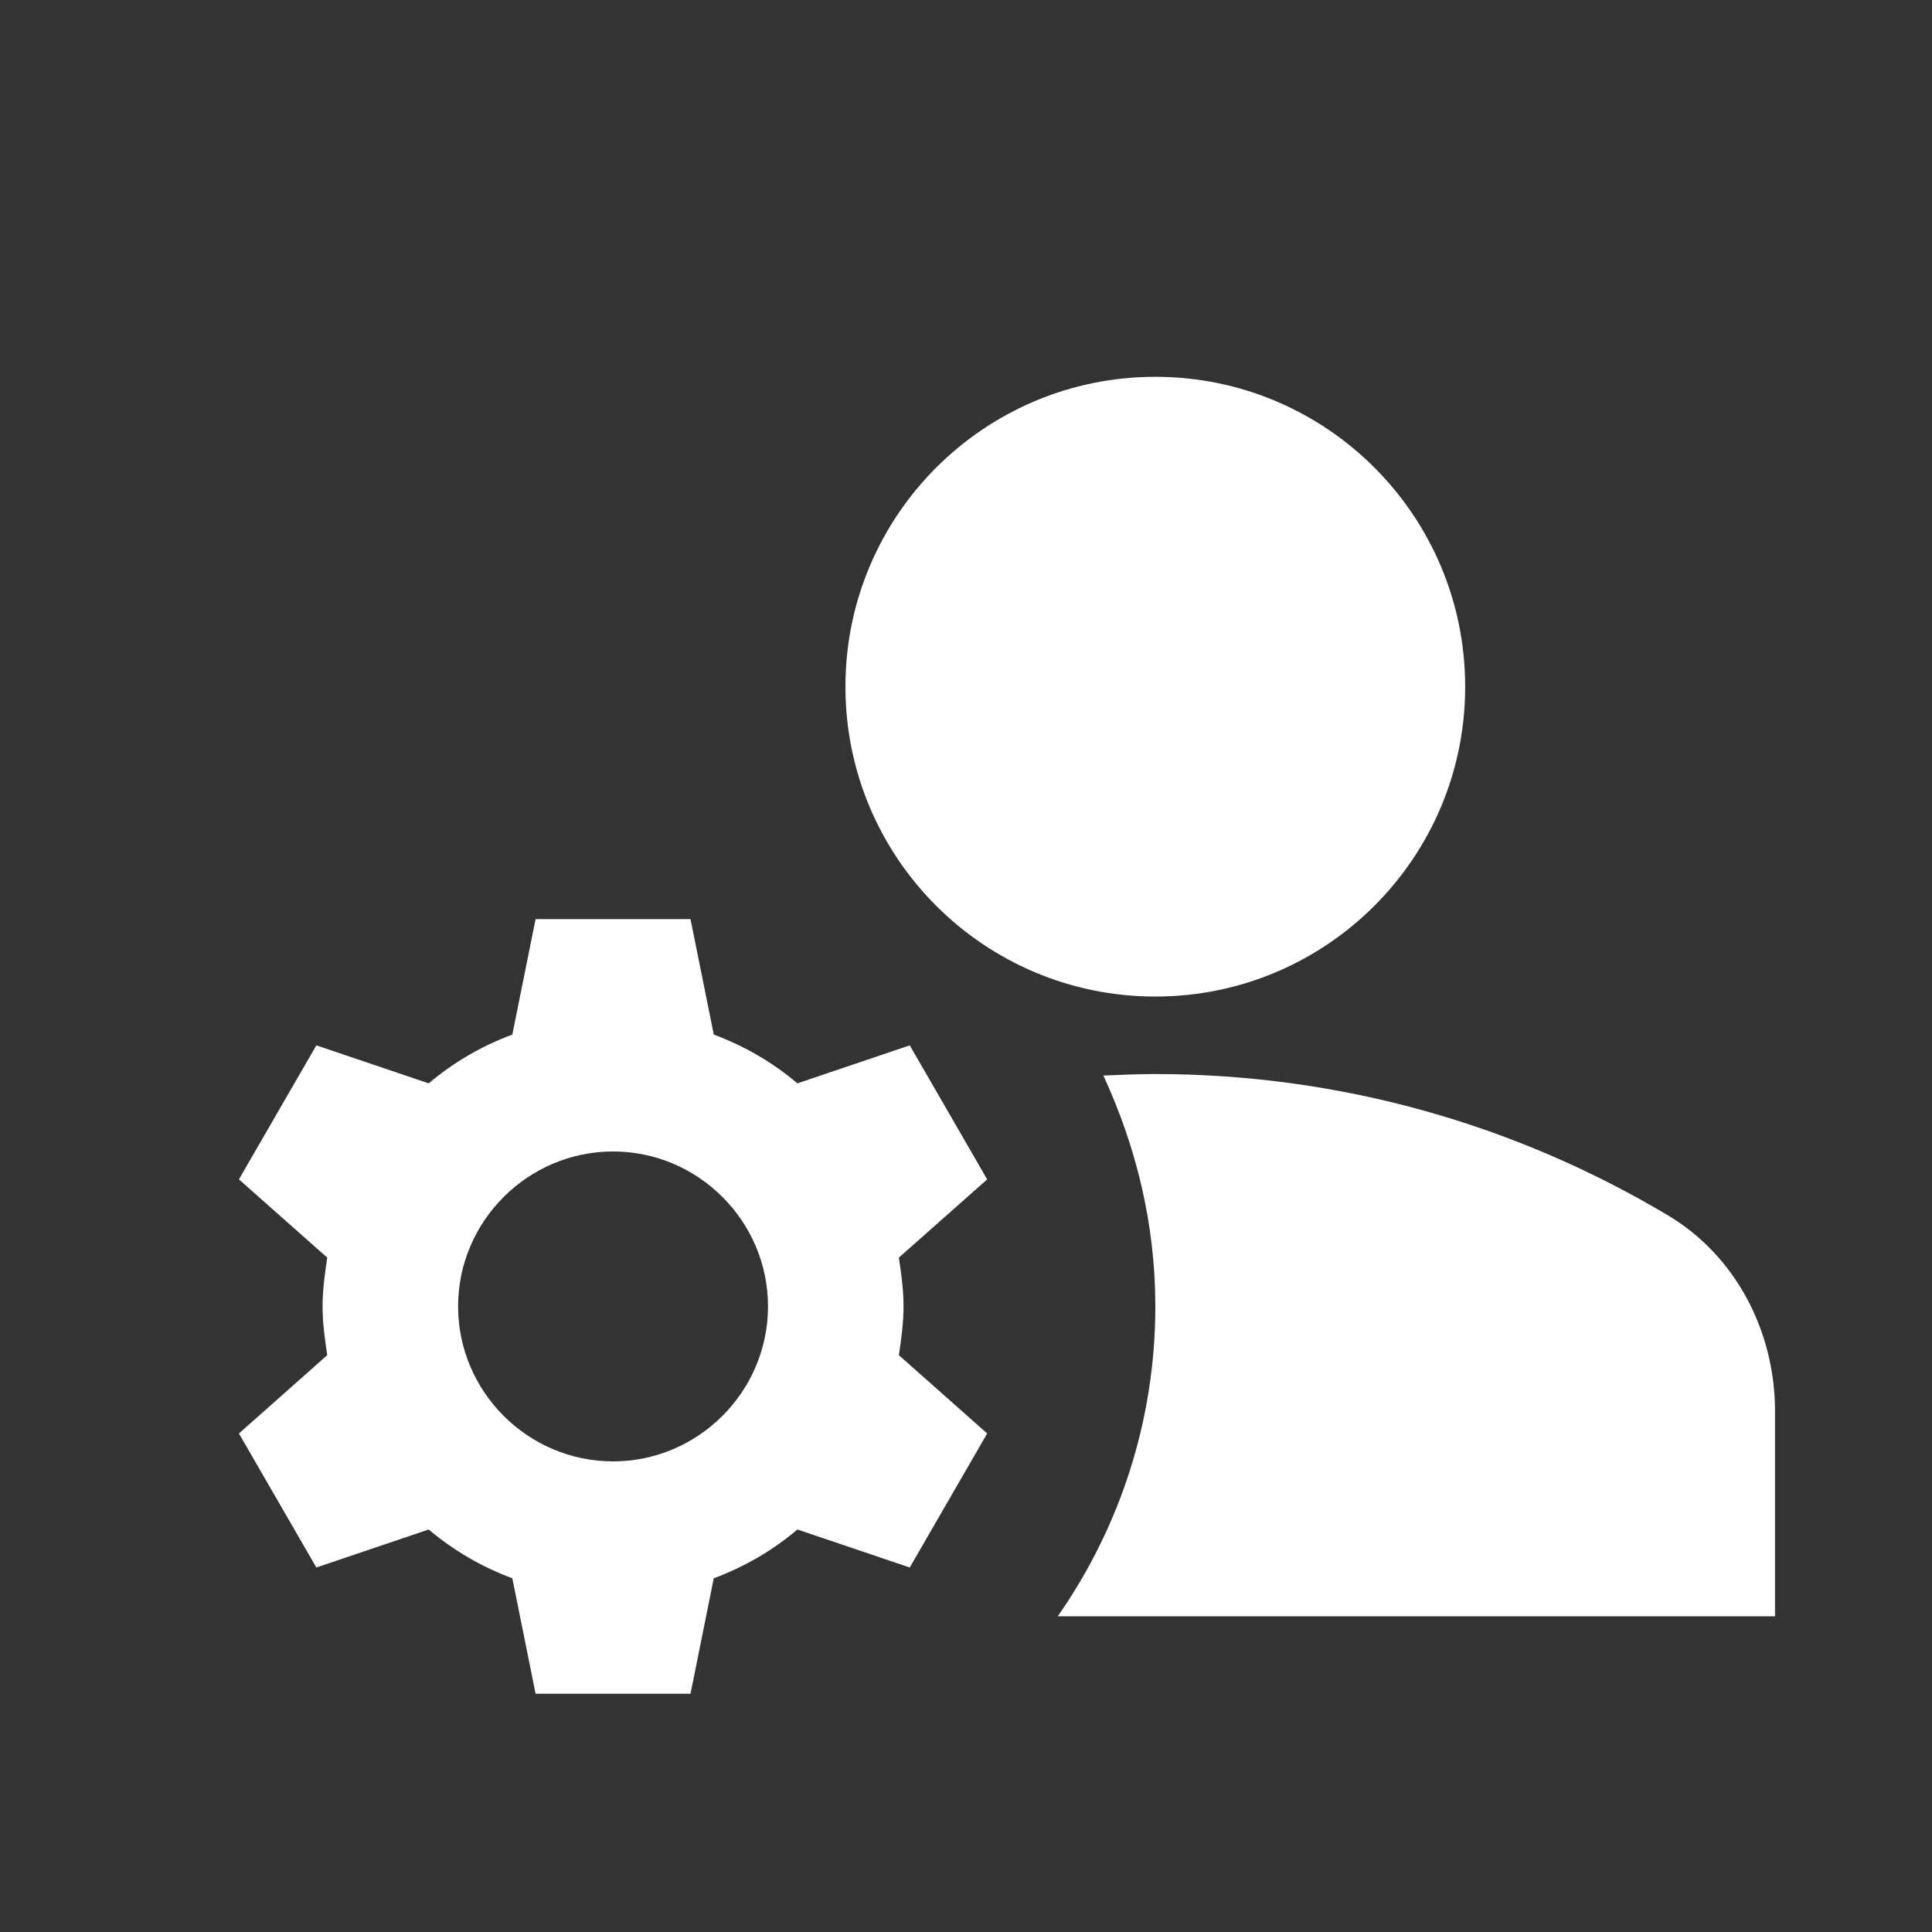 <svg width="27" height="27" viewBox="0 0 27 27" fill="none" xmlns="http://www.w3.org/2000/svg">
<rect x="0" y="0" width="27" height="27" fill="#333333" stroke="none"/>
<g clip-path="url(#clip0_1_19960)">
<path d="M16.146 13.927C13.754 13.927 11.815 11.988 11.815 9.597C11.815 7.205 13.754 5.266 16.146 5.266C18.537 5.266 20.476 7.205 20.476 9.597C20.476 11.988 18.537 13.927 16.146 13.927Z" fill="white"/>
<path d="M15.42 15.031C15.659 15.021 15.897 15.01 16.146 15.01C18.766 15.01 21.212 15.735 23.302 16.98C24.254 17.543 24.806 18.604 24.806 19.719V22.588H14.782C15.637 21.364 16.146 19.87 16.146 18.257C16.146 17.099 15.875 16.017 15.42 15.031Z" fill="white"/>
<path d="M4.508 18.257C4.508 18.019 4.54 17.803 4.573 17.575L3.339 16.482L4.421 14.609L5.991 15.14C6.338 14.847 6.727 14.62 7.16 14.458L7.485 12.845H9.65L9.975 14.458C10.408 14.62 10.798 14.847 11.144 15.14L12.714 14.609L13.796 16.482L12.562 17.575C12.595 17.803 12.627 18.019 12.627 18.257C12.627 18.496 12.595 18.712 12.562 18.939L13.796 20.033L12.714 21.906L11.144 21.375C10.798 21.668 10.408 21.895 9.975 22.057L9.65 23.67H7.485L7.16 22.057C6.727 21.895 6.338 21.668 5.991 21.375L4.421 21.906L3.339 20.033L4.573 18.939C4.54 18.712 4.508 18.496 4.508 18.257ZM8.568 20.423C9.758 20.423 10.733 19.448 10.733 18.257C10.733 17.067 9.758 16.092 8.568 16.092C7.377 16.092 6.402 17.067 6.402 18.257C6.402 19.448 7.377 20.423 8.568 20.423Z" fill="white"/>
</g>
<defs>
<clipPath id="clip0_1_19960">
<rect width="25.982" height="25.982" fill="white" transform="matrix(-1 0 0 1 26.971 0.936)"/>
</clipPath>
</defs>
</svg>
